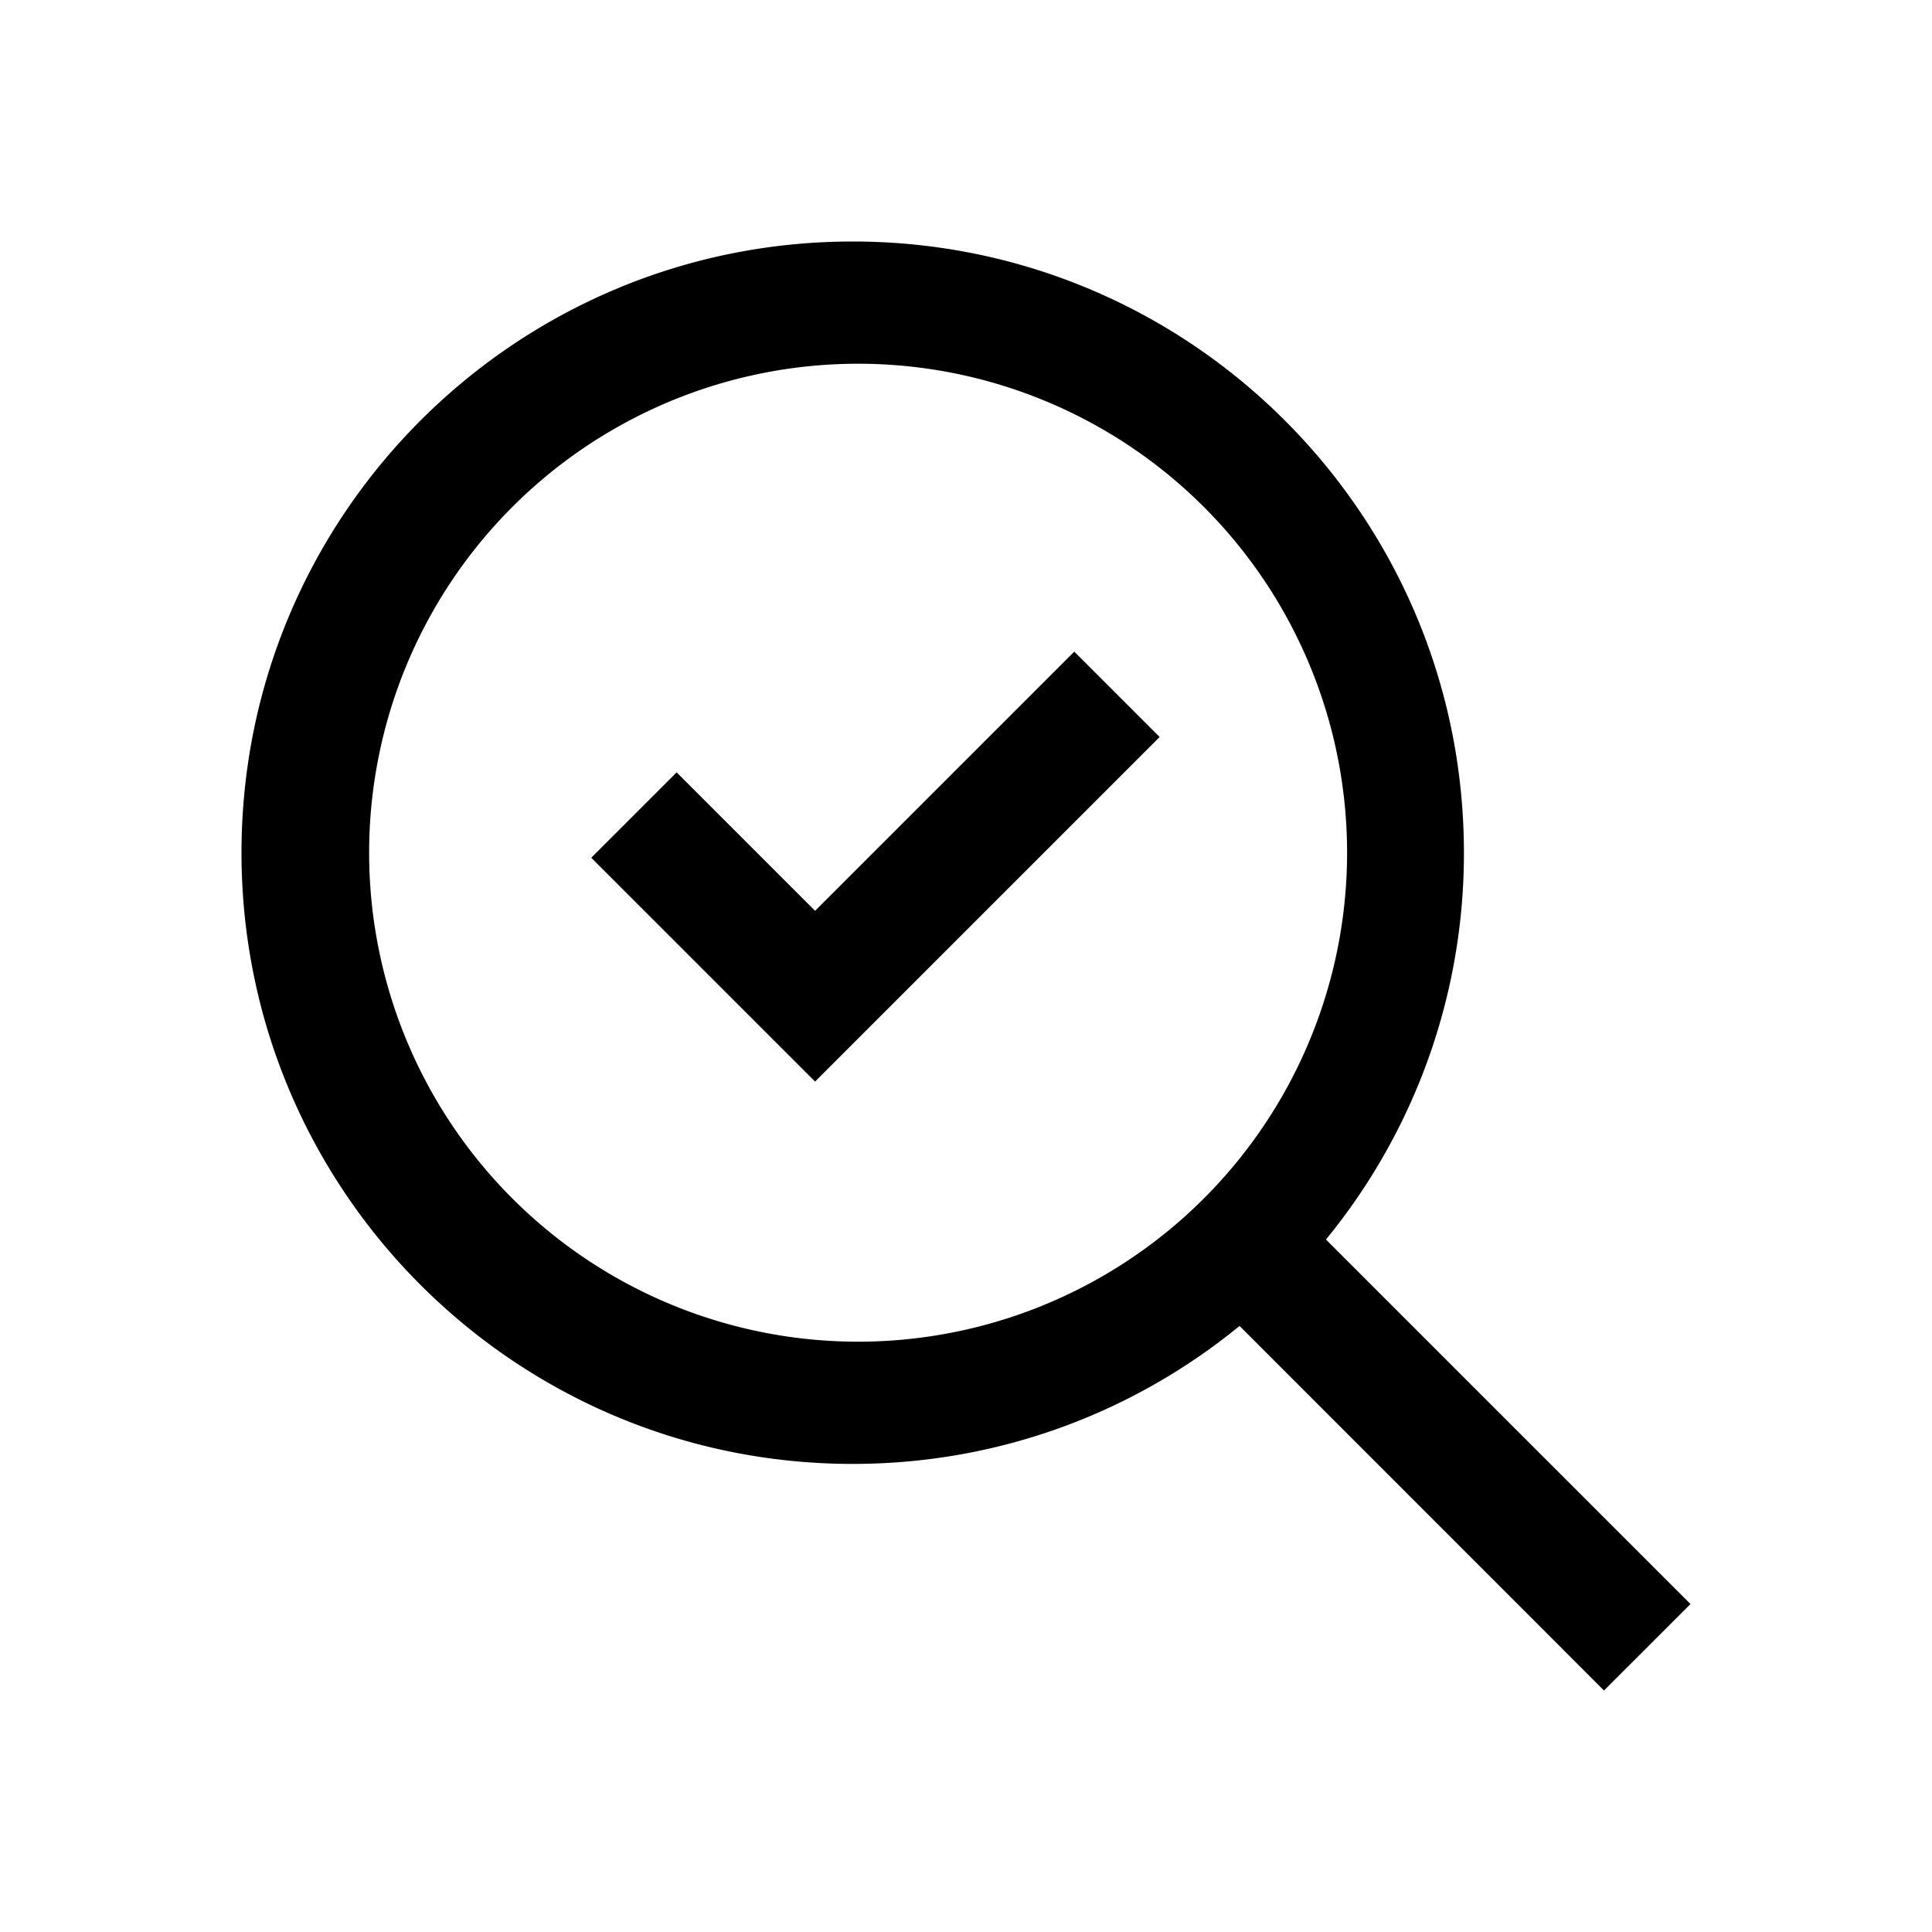 <svg xmlns="http://www.w3.org/2000/svg" fill="none" class="acv-icon" viewBox="0 0 32 32"><path fill="currentColor" d="m13.5 17.914 5.707-5.707-1.414-1.414-4.293 4.293-2.293-2.293-1.414 1.414 3.707 3.707Z"/><path fill="currentColor" fill-rule="evenodd" d="M14.123 24.247c2.432 0 4.662-.857 6.408-2.285L26.567 28 28 26.568l-6.038-6.038a10.082 10.082 0 0 0 2.285-6.406C24.247 8.532 19.715 4 14.124 4 8.532 4 4 8.532 4 14.124c0 5.59 4.532 10.123 10.123 10.123Zm0-2.025a8.099 8.099 0 1 0 0-16.197 8.099 8.099 0 0 0 0 16.197Z" clip-rule="evenodd"/></svg>